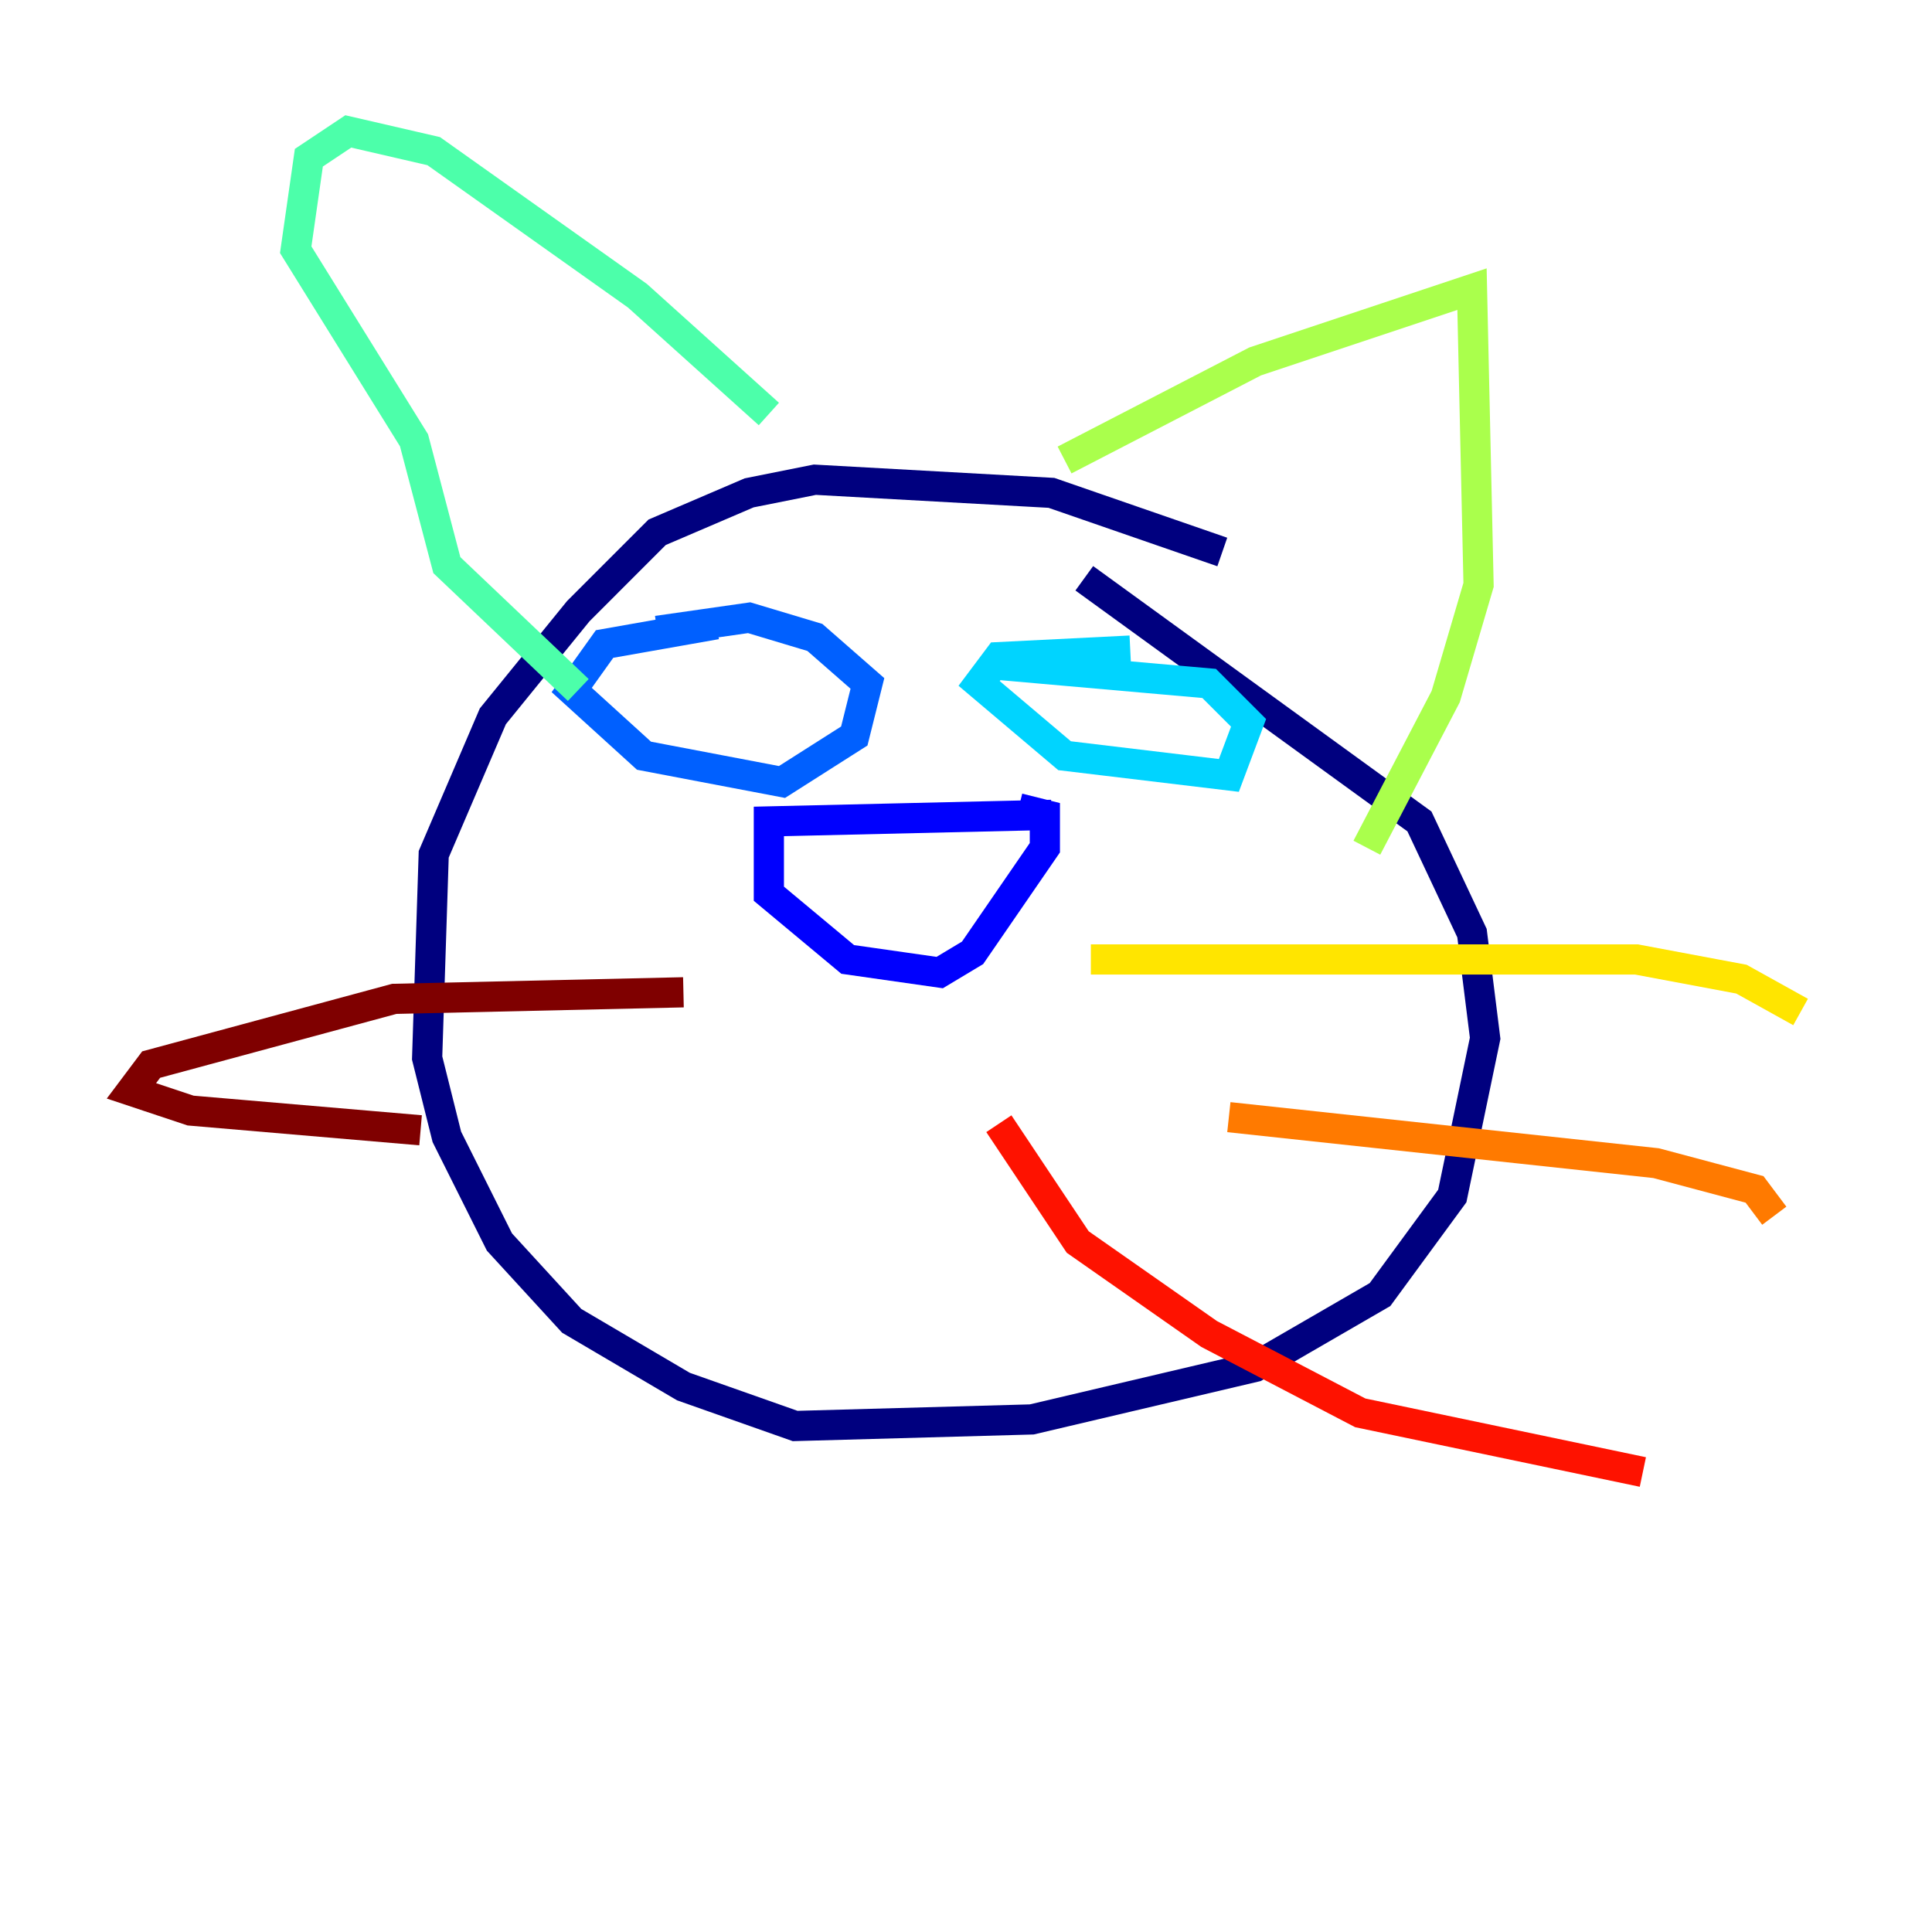 <?xml version="1.0" encoding="utf-8" ?>
<svg baseProfile="tiny" height="128" version="1.2" viewBox="0,0,128,128" width="128" xmlns="http://www.w3.org/2000/svg" xmlns:ev="http://www.w3.org/2001/xml-events" xmlns:xlink="http://www.w3.org/1999/xlink"><defs /><polyline fill="none" points="80.98,36.571 69.66,32.653 53.986,31.782 49.633,32.653 43.537,35.265 38.313,40.49 32.653,47.456 28.735,56.599 28.299,70.095 29.605,75.32 33.088,82.286 37.878,87.51 45.279,91.864 52.68,94.476 68.354,94.041 83.156,90.558 91.429,85.769 96.218,79.238 98.395,68.789 97.524,61.823 94.041,54.422 71.837,38.313" stroke="#00007f" stroke-width="2" /><polyline fill="none" points="69.66,53.986 50.939,54.422 50.939,59.211 56.163,63.565 62.258,64.435 64.435,63.129 69.225,56.163 69.225,53.986 67.483,53.551" stroke="#0000fe" stroke-width="2" /><polyline fill="none" points="47.456,41.361 40.054,42.667 37.878,45.714 42.667,50.068 51.809,51.809 56.599,48.762 57.469,45.279 53.986,42.231 49.633,40.925 43.537,41.796" stroke="#0060ff" stroke-width="2" /><polyline fill="none" points="74.884,43.102 66.177,43.537 64.871,45.279 70.531,50.068 81.415,51.374 82.721,47.891 80.109,45.279 65.306,43.973" stroke="#00d4ff" stroke-width="2" /><polyline fill="none" points="50.939,27.429 42.231,19.592 28.735,10.014 23.075,8.707 20.463,10.449 19.592,16.544 27.429,29.17 29.605,37.442 38.313,45.714" stroke="#4cffaa" stroke-width="2" /><polyline fill="none" points="70.531,30.476 83.156,23.946 97.524,19.157 97.959,38.748 95.782,46.15 90.558,56.163" stroke="#aaff4c" stroke-width="2" /><polyline fill="none" points="72.272,63.565 108.408,63.565 115.374,64.871 119.293,67.048" stroke="#ffe500" stroke-width="2" /><polyline fill="none" points="81.415,74.014 109.714,77.061 116.245,78.803 117.551,80.544" stroke="#ff7a00" stroke-width="2" /><polyline fill="none" points="66.177,74.449 71.401,82.286 80.109,88.381 90.122,93.605 108.844,97.524" stroke="#fe1200" stroke-width="2" /><polyline fill="none" points="45.279,65.742 26.122,66.177 10.014,70.531 8.707,72.272 12.626,73.578 27.864,74.884" stroke="#7f0000" stroke-width="2" /></svg>